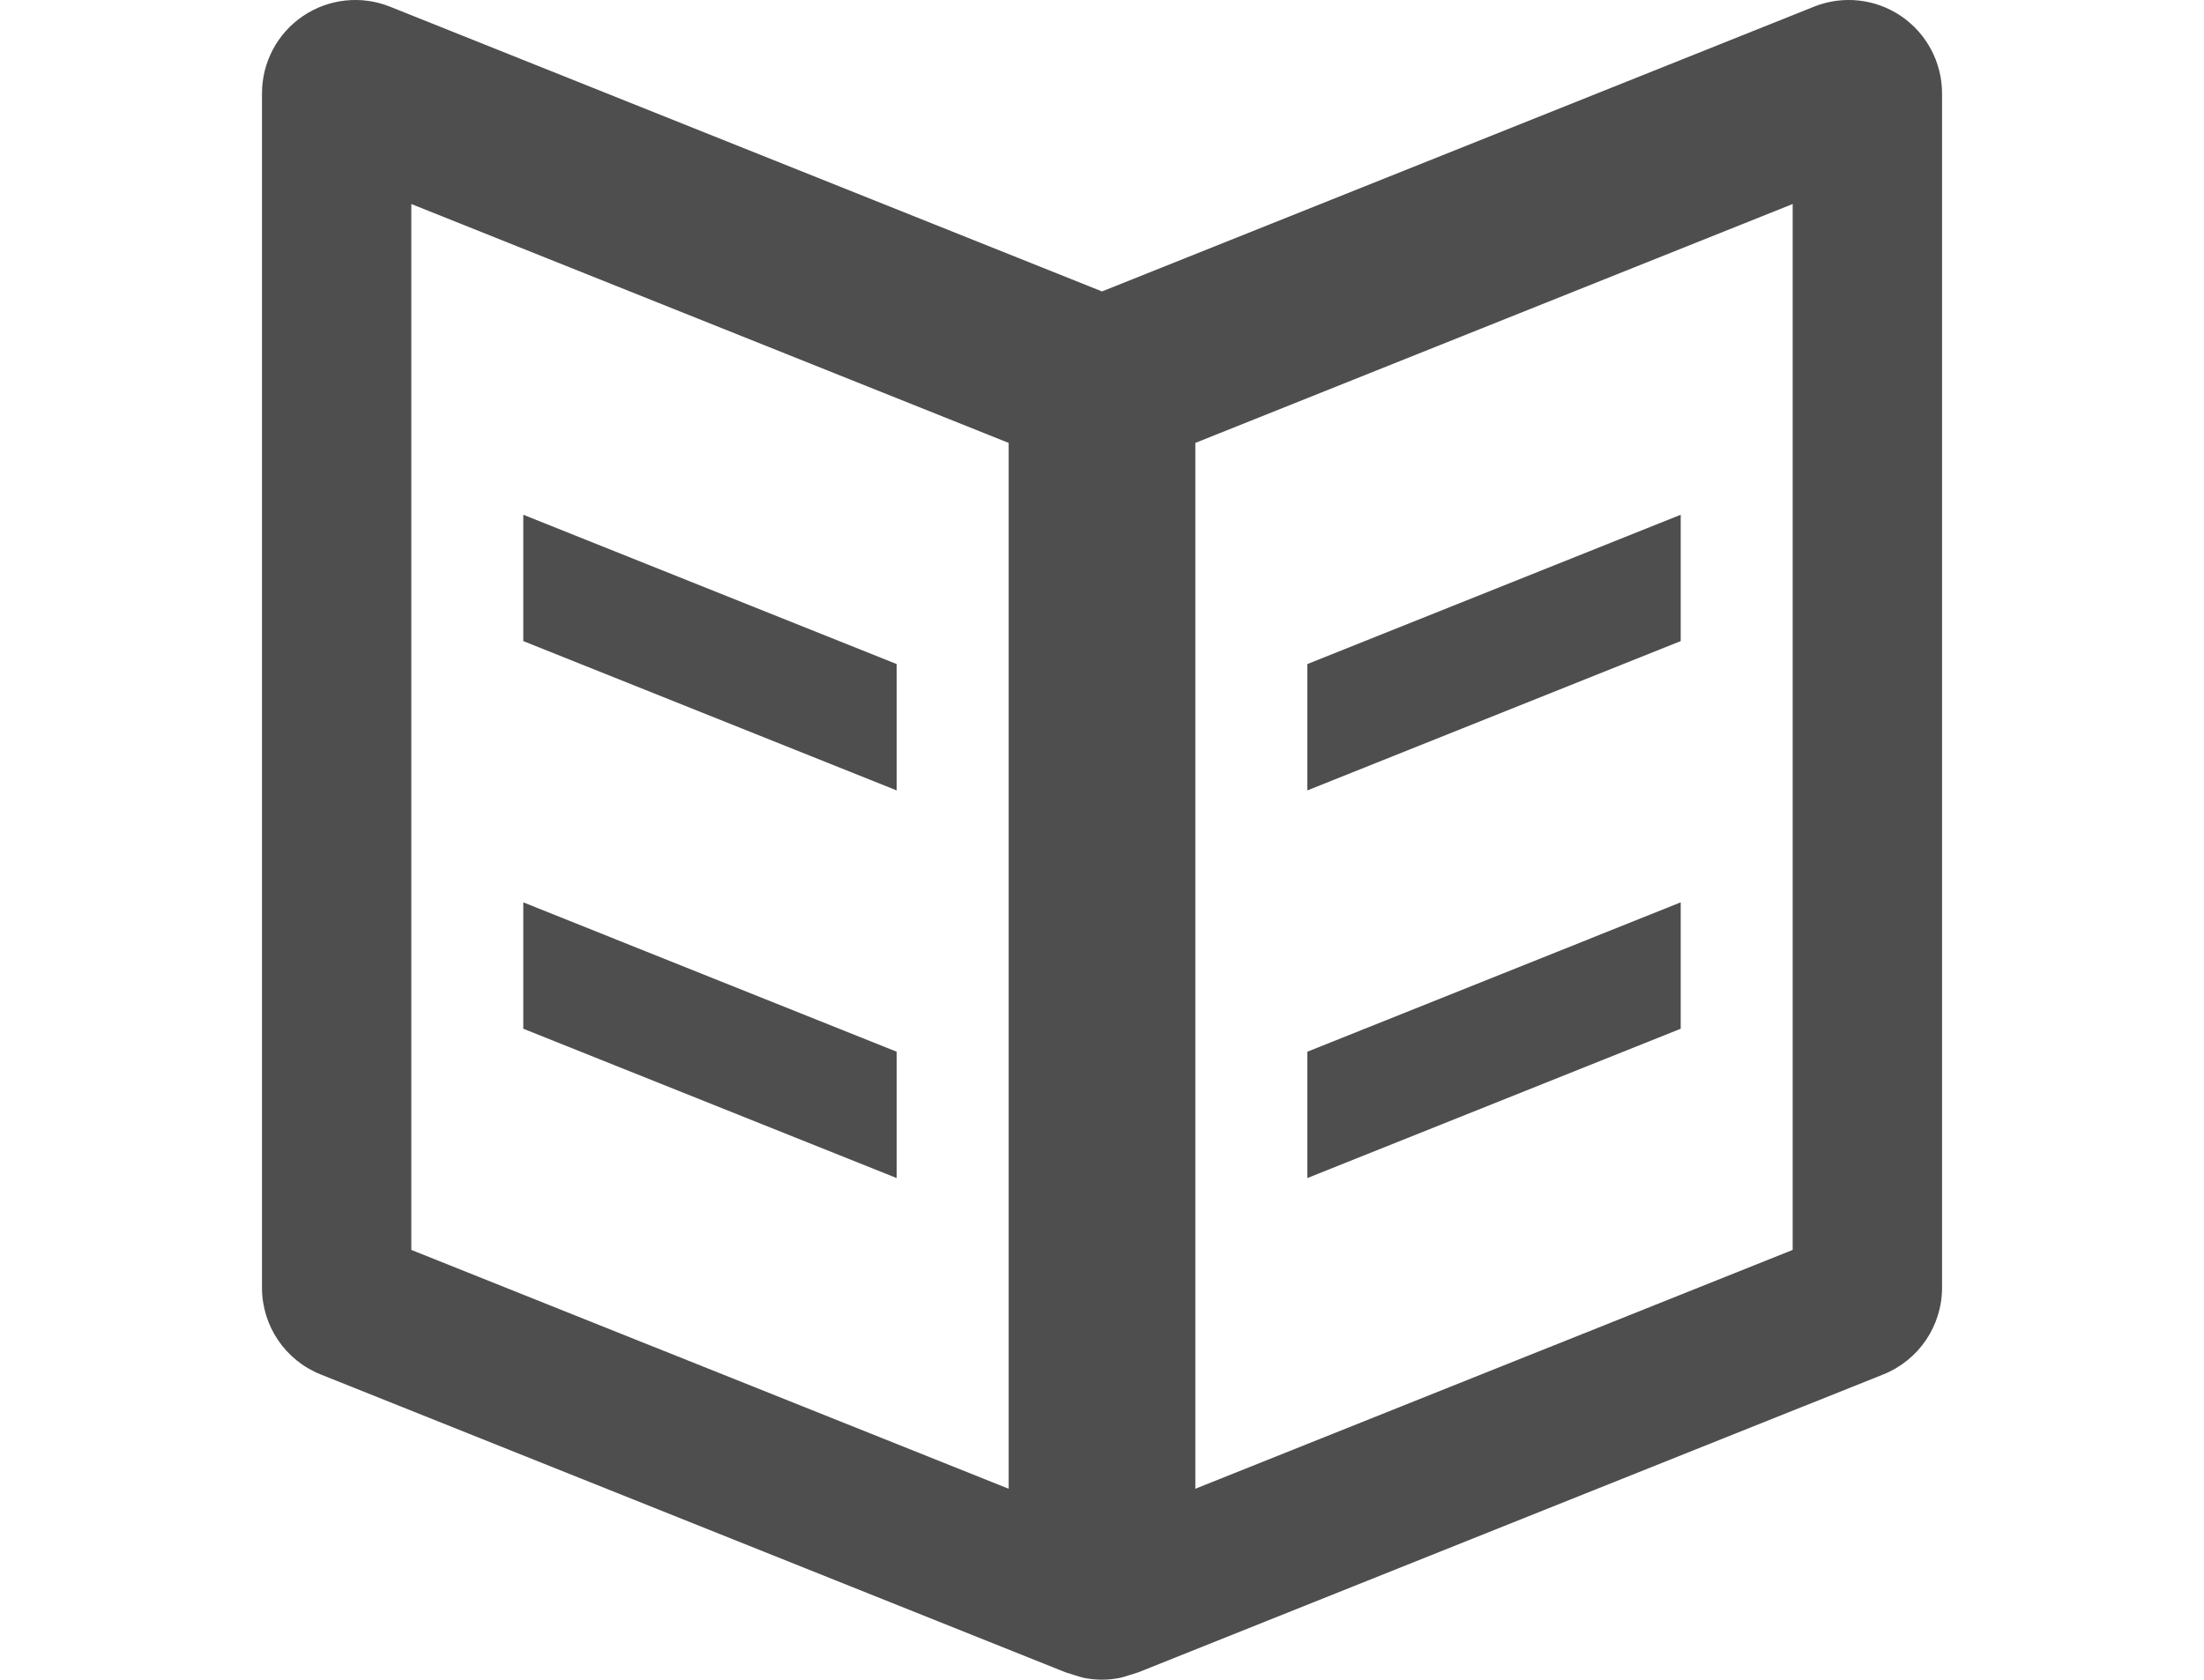 <?xml version="1.0" encoding="utf-8"?>
<!-- Generator: Adobe Illustrator 16.0.0, SVG Export Plug-In . SVG Version: 6.00 Build 0)  -->
<!DOCTYPE svg PUBLIC "-//W3C//DTD SVG 1.1//EN" "http://www.w3.org/Graphics/SVG/1.1/DTD/svg11.dtd">
<svg version="1.1" id="All_glyphs" xmlns="http://www.w3.org/2000/svg" xmlns:xlink="http://www.w3.org/1999/xlink" x="0px" y="0px"
	 width="118.07px" height="90px" viewBox="0 0 118.07 90" enable-background="new 0 0 118.07 90" xml:space="preserve">
<g>
	<path fill="#4E4E4E" d="M48.037,56.352L28.033,48.35v6.771l20.004,8.002V56.352z M48.037,35.582l-20.004-8.001v6.77l20.004,8.001
		V35.582z M101.838,0.859c-1.373-0.93-3.119-1.118-4.66-0.502L59.035,15.615L20.891,0.357c-1.541-0.616-3.285-0.428-4.66,0.502
		C14.857,1.789,14.035,3.34,14.035,5v64c0,2.045,1.243,3.883,3.141,4.643l39.916,15.965c0,0,0.818,0.265,0.973,0.295
		C58.385,89.965,58.709,90,59.035,90c0.323,0,0.647-0.035,0.971-0.098c0.152-0.031,0.975-0.297,0.975-0.297l39.912-15.963
		c1.898-0.761,3.144-2.599,3.144-4.644V5C104.035,3.34,103.211,1.789,101.838,0.859z M54.035,79.77l-32-12.799v-56.04l32,12.802
		V79.77z M96.035,66.971l-32,12.799V23.732l32-12.802V66.971z M90.037,48.35l-20.004,8.002v6.771l20.004-8.002V48.35z
		 M90.037,27.581l-20.004,8.001v6.77l20.004-8.001V27.581z"/>
</g>
</svg>
